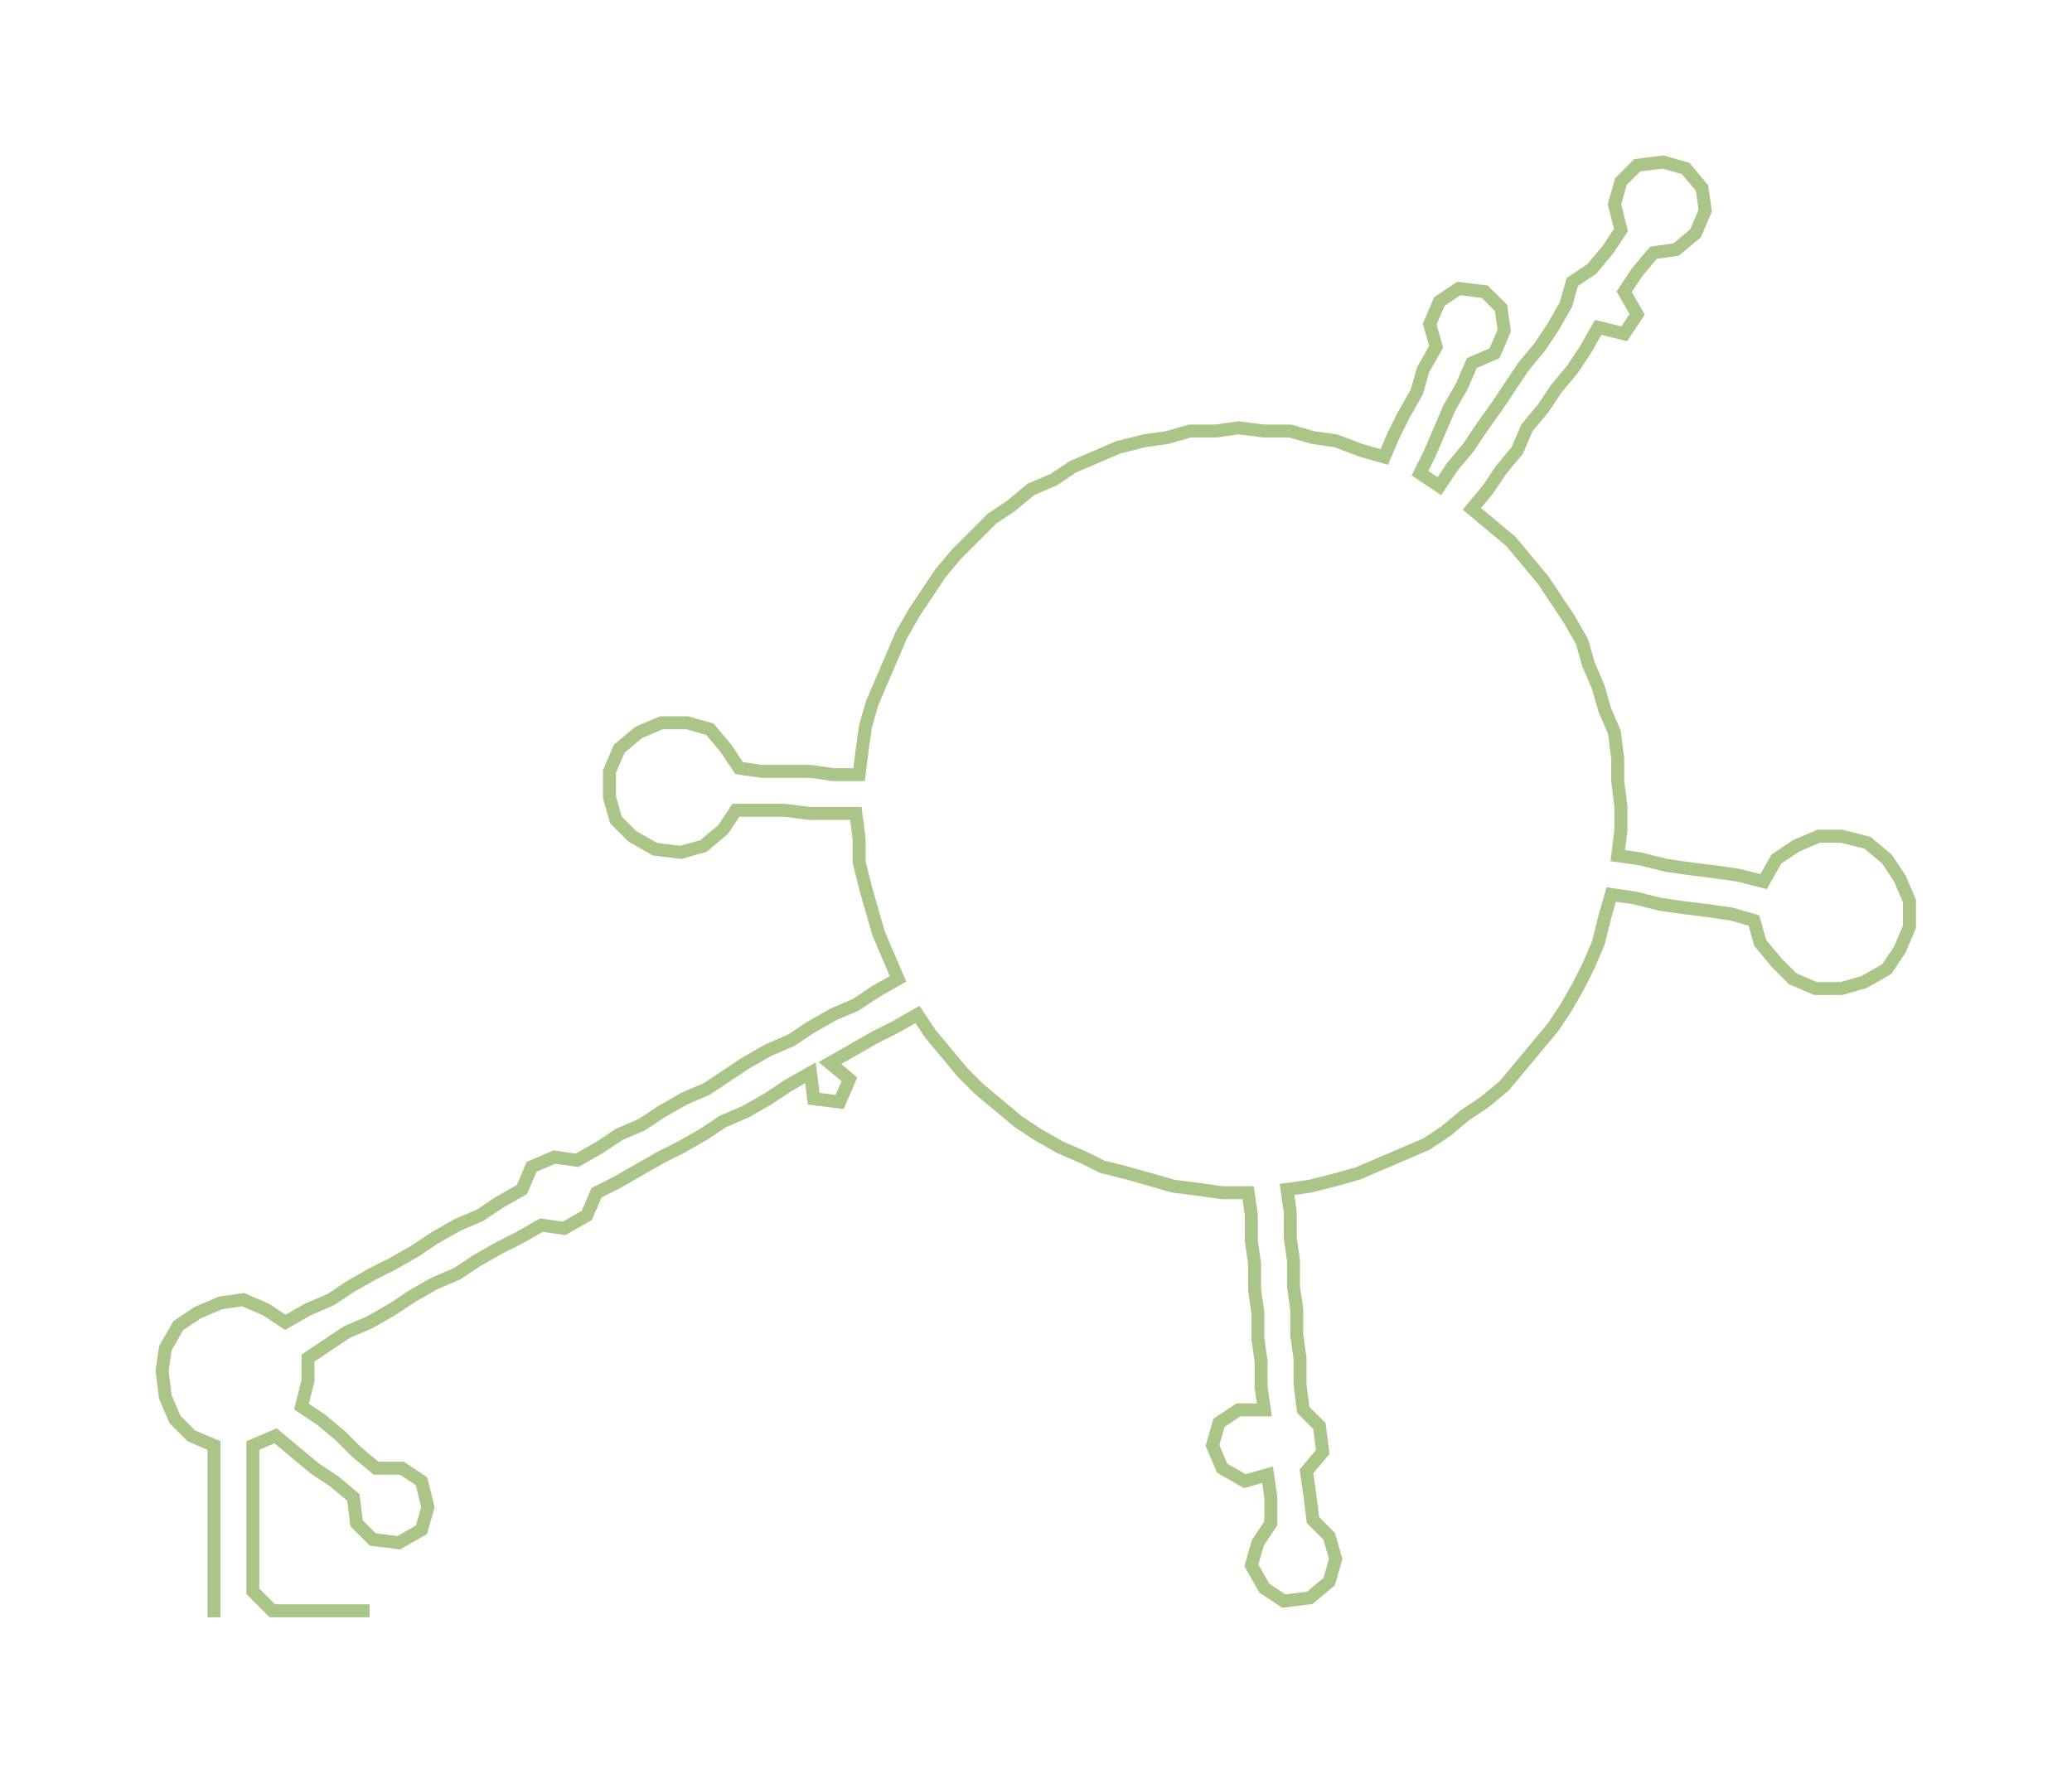 <ns0:svg xmlns:ns0="http://www.w3.org/2000/svg" width="300px" height="256.865px" viewBox="0 0 639.13 547.234"><ns0:path style="stroke:#aac587;stroke-width:4px;fill:none;" d="M66 499 L66 499 L66 491 L66 484 L66 476 L66 469 L66 461 L66 454 L66 446 L59 443 L54 438 L51 431 L50 423 L51 416 L55 409 L61 405 L68 402 L75 401 L82 404 L88 408 L95 404 L102 401 L108 397 L115 393 L121 390 L128 386 L134 382 L141 378 L148 375 L154 371 L161 367 L164 360 L171 357 L178 358 L185 354 L191 350 L198 347 L204 343 L211 339 L218 336 L224 332 L230 328 L237 324 L244 321 L250 317 L257 313 L264 310 L270 306 L277 302 L274 295 L271 288 L269 281 L267 274 L265 266 L265 259 L264 251 L257 251 L250 251 L242 250 L234 250 L227 250 L223 256 L217 261 L210 263 L202 262 L195 258 L190 253 L188 246 L188 238 L191 231 L197 226 L204 223 L212 223 L219 225 L224 231 L228 237 L235 238 L242 238 L250 238 L257 239 L265 239 L266 231 L267 224 L269 217 L272 210 L275 203 L278 196 L282 189 L286 183 L290 177 L295 171 L300 166 L306 160 L312 156 L318 151 L325 148 L331 144 L338 141 L345 138 L353 136 L360 135 L367 133 L375 133 L382 132 L390 133 L398 133 L405 135 L412 136 L420 139 L427 141 L430 134 L433 128 L437 121 L439 114 L443 107 L441 100 L444 93 L450 89 L458 90 L463 95 L464 102 L461 109 L454 112 L451 119 L447 126 L444 133 L441 140 L438 146 L444 150 L448 144 L453 138 L457 132 L462 125 L466 119 L470 113 L475 107 L479 101 L483 94 L485 87 L491 83 L496 77 L500 71 L498 63 L500 56 L505 51 L513 50 L520 52 L525 58 L526 65 L523 72 L517 77 L510 78 L505 84 L501 90 L505 97 L501 103 L493 101 L489 108 L485 114 L480 120 L476 126 L471 132 L468 139 L463 145 L459 151 L454 157 L460 162 L466 167 L471 173 L476 179 L480 185 L484 191 L488 198 L490 205 L493 212 L495 219 L498 226 L499 234 L499 241 L500 249 L500 256 L499 264 L506 265 L514 267 L521 268 L529 269 L536 270 L544 272 L548 265 L554 261 L561 258 L568 258 L576 260 L582 265 L586 271 L589 278 L589 286 L586 293 L582 299 L575 303 L568 305 L560 305 L553 302 L548 297 L543 291 L541 284 L534 282 L527 281 L519 280 L512 279 L504 277 L497 276 L495 283 L493 291 L490 298 L487 304 L483 311 L479 317 L474 323 L469 329 L464 335 L458 340 L452 344 L446 349 L440 353 L433 356 L426 359 L419 362 L412 364 L404 366 L397 367 L398 374 L398 382 L399 389 L399 397 L400 404 L400 412 L401 419 L401 427 L402 435 L407 440 L408 448 L403 454 L404 461 L405 469 L410 474 L412 481 L410 488 L404 493 L396 494 L390 490 L386 483 L388 476 L392 470 L392 462 L391 455 L384 457 L377 453 L374 446 L376 439 L382 435 L390 435 L389 428 L389 420 L388 413 L388 405 L387 398 L387 390 L386 383 L386 375 L385 368 L377 368 L370 367 L362 366 L355 364 L348 362 L340 360 L334 357 L327 354 L320 350 L314 346 L308 341 L302 336 L297 331 L292 325 L287 319 L283 313 L276 317 L270 320 L263 324 L256 328 L262 333 L259 340 L251 339 L250 331 L243 335 L237 339 L230 343 L223 346 L217 350 L210 354 L204 357 L197 361 L190 365 L184 368 L181 375 L174 379 L167 378 L160 382 L154 385 L147 389 L141 393 L134 396 L127 400 L121 404 L114 408 L107 411 L101 415 L95 419 L95 426 L93 434 L99 438 L105 443 L110 448 L116 453 L124 453 L130 457 L132 465 L130 472 L123 476 L115 475 L110 470 L109 462 L103 457 L97 453 L91 448 L85 443 L78 446 L78 454 L78 461 L78 469 L78 476 L78 484 L78 491 L84 497 L91 497 L99 497 L107 497 L114 497" /></ns0:svg>
